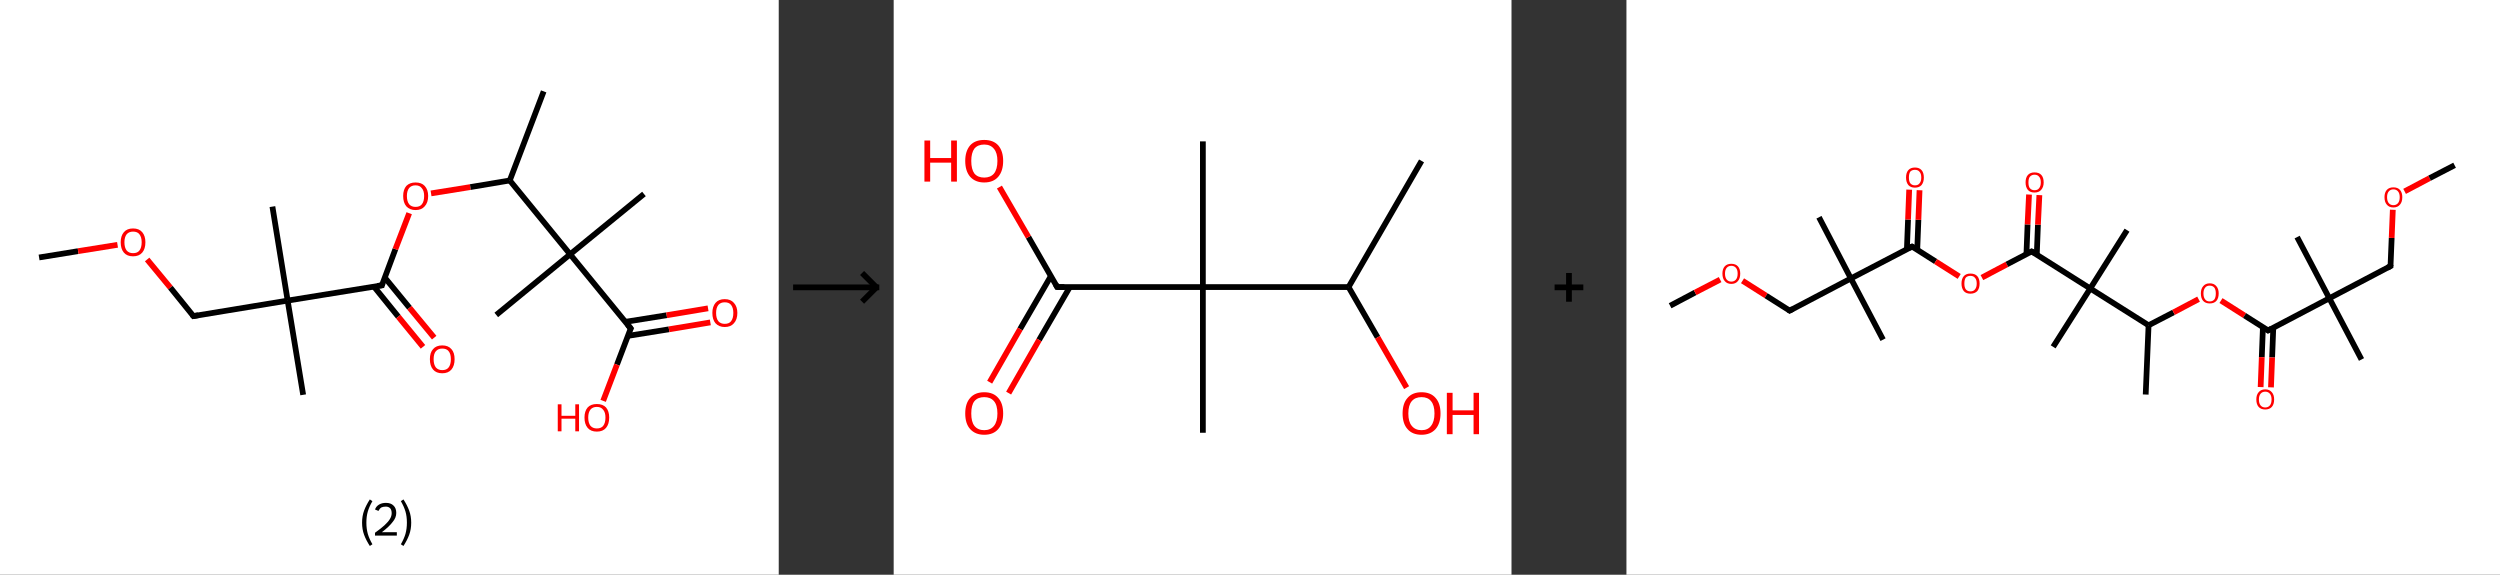 <?xml version='1.0' encoding='ASCII' standalone='yes'?>
<svg xmlns="http://www.w3.org/2000/svg" xmlns:xlink="http://www.w3.org/1999/xlink" version="1.1" width="870.0px" viewBox="0 0 870.0 200.0" height="200.0px">
  <rect x="0" y="0" width="870.0" height="200.0" fill="#333333" stroke="none"/>
  <g>
    <g transform="translate(0, 0) scale(1 1) "><!-- END OF HEADER -->
<rect style="opacity:1.0;fill:#FFFFFF;stroke:none" width="271.0" height="200.0" x="0.0" y="0.0"> </rect>
<path class="bond-0 atom-0 atom-1" d="M 13.6,89.6 L 27.2,87.4" style="fill:none;fill-rule:evenodd;stroke:#000000;stroke-width:2.0px;stroke-linecap:butt;stroke-linejoin:miter;stroke-opacity:1"/>
<path class="bond-0 atom-0 atom-1" d="M 27.2,87.4 L 40.9,85.2" style="fill:none;fill-rule:evenodd;stroke:#FF0000;stroke-width:2.0px;stroke-linecap:butt;stroke-linejoin:miter;stroke-opacity:1"/>
<path class="bond-1 atom-1 atom-2" d="M 51.2,90.3 L 59.3,100.1" style="fill:none;fill-rule:evenodd;stroke:#FF0000;stroke-width:2.0px;stroke-linecap:butt;stroke-linejoin:miter;stroke-opacity:1"/>
<path class="bond-1 atom-1 atom-2" d="M 59.3,100.1 L 67.3,110.0" style="fill:none;fill-rule:evenodd;stroke:#000000;stroke-width:2.0px;stroke-linecap:butt;stroke-linejoin:miter;stroke-opacity:1"/>
<path class="bond-2 atom-2 atom-3" d="M 67.3,110.0 L 100.1,104.6" style="fill:none;fill-rule:evenodd;stroke:#000000;stroke-width:2.0px;stroke-linecap:butt;stroke-linejoin:miter;stroke-opacity:1"/>
<path class="bond-3 atom-3 atom-4" d="M 100.1,104.6 L 94.8,71.9" style="fill:none;fill-rule:evenodd;stroke:#000000;stroke-width:2.0px;stroke-linecap:butt;stroke-linejoin:miter;stroke-opacity:1"/>
<path class="bond-4 atom-3 atom-5" d="M 100.1,104.6 L 105.5,137.4" style="fill:none;fill-rule:evenodd;stroke:#000000;stroke-width:2.0px;stroke-linecap:butt;stroke-linejoin:miter;stroke-opacity:1"/>
<path class="bond-5 atom-3 atom-6" d="M 100.1,104.6 L 132.9,99.3" style="fill:none;fill-rule:evenodd;stroke:#000000;stroke-width:2.0px;stroke-linecap:butt;stroke-linejoin:miter;stroke-opacity:1"/>
<path class="bond-6 atom-6 atom-7" d="M 130.1,99.7 L 138.6,110.2" style="fill:none;fill-rule:evenodd;stroke:#000000;stroke-width:2.0px;stroke-linecap:butt;stroke-linejoin:miter;stroke-opacity:1"/>
<path class="bond-6 atom-6 atom-7" d="M 138.6,110.2 L 147.2,120.7" style="fill:none;fill-rule:evenodd;stroke:#FF0000;stroke-width:2.0px;stroke-linecap:butt;stroke-linejoin:miter;stroke-opacity:1"/>
<path class="bond-6 atom-6 atom-7" d="M 133.9,96.6 L 142.5,107.1" style="fill:none;fill-rule:evenodd;stroke:#000000;stroke-width:2.0px;stroke-linecap:butt;stroke-linejoin:miter;stroke-opacity:1"/>
<path class="bond-6 atom-6 atom-7" d="M 142.5,107.1 L 151.1,117.5" style="fill:none;fill-rule:evenodd;stroke:#FF0000;stroke-width:2.0px;stroke-linecap:butt;stroke-linejoin:miter;stroke-opacity:1"/>
<path class="bond-7 atom-6 atom-8" d="M 132.9,99.3 L 137.6,86.7" style="fill:none;fill-rule:evenodd;stroke:#000000;stroke-width:2.0px;stroke-linecap:butt;stroke-linejoin:miter;stroke-opacity:1"/>
<path class="bond-7 atom-6 atom-8" d="M 137.6,86.7 L 142.4,74.2" style="fill:none;fill-rule:evenodd;stroke:#FF0000;stroke-width:2.0px;stroke-linecap:butt;stroke-linejoin:miter;stroke-opacity:1"/>
<path class="bond-8 atom-8 atom-9" d="M 150.0,67.3 L 163.7,65.1" style="fill:none;fill-rule:evenodd;stroke:#FF0000;stroke-width:2.0px;stroke-linecap:butt;stroke-linejoin:miter;stroke-opacity:1"/>
<path class="bond-8 atom-8 atom-9" d="M 163.7,65.1 L 177.4,62.8" style="fill:none;fill-rule:evenodd;stroke:#000000;stroke-width:2.0px;stroke-linecap:butt;stroke-linejoin:miter;stroke-opacity:1"/>
<path class="bond-9 atom-9 atom-10" d="M 177.4,62.8 L 189.2,31.8" style="fill:none;fill-rule:evenodd;stroke:#000000;stroke-width:2.0px;stroke-linecap:butt;stroke-linejoin:miter;stroke-opacity:1"/>
<path class="bond-10 atom-9 atom-11" d="M 177.4,62.8 L 198.4,88.5" style="fill:none;fill-rule:evenodd;stroke:#000000;stroke-width:2.0px;stroke-linecap:butt;stroke-linejoin:miter;stroke-opacity:1"/>
<path class="bond-11 atom-11 atom-12" d="M 198.4,88.5 L 172.7,109.6" style="fill:none;fill-rule:evenodd;stroke:#000000;stroke-width:2.0px;stroke-linecap:butt;stroke-linejoin:miter;stroke-opacity:1"/>
<path class="bond-12 atom-11 atom-13" d="M 198.4,88.5 L 224.1,67.5" style="fill:none;fill-rule:evenodd;stroke:#000000;stroke-width:2.0px;stroke-linecap:butt;stroke-linejoin:miter;stroke-opacity:1"/>
<path class="bond-13 atom-11 atom-14" d="M 198.4,88.5 L 219.5,114.3" style="fill:none;fill-rule:evenodd;stroke:#000000;stroke-width:2.0px;stroke-linecap:butt;stroke-linejoin:miter;stroke-opacity:1"/>
<path class="bond-14 atom-14 atom-15" d="M 218.4,116.9 L 232.8,114.6" style="fill:none;fill-rule:evenodd;stroke:#000000;stroke-width:2.0px;stroke-linecap:butt;stroke-linejoin:miter;stroke-opacity:1"/>
<path class="bond-14 atom-14 atom-15" d="M 232.8,114.6 L 247.2,112.2" style="fill:none;fill-rule:evenodd;stroke:#FF0000;stroke-width:2.0px;stroke-linecap:butt;stroke-linejoin:miter;stroke-opacity:1"/>
<path class="bond-14 atom-14 atom-15" d="M 217.6,112.0 L 232.0,109.7" style="fill:none;fill-rule:evenodd;stroke:#000000;stroke-width:2.0px;stroke-linecap:butt;stroke-linejoin:miter;stroke-opacity:1"/>
<path class="bond-14 atom-14 atom-15" d="M 232.0,109.7 L 246.4,107.3" style="fill:none;fill-rule:evenodd;stroke:#FF0000;stroke-width:2.0px;stroke-linecap:butt;stroke-linejoin:miter;stroke-opacity:1"/>
<path class="bond-15 atom-14 atom-16" d="M 219.5,114.3 L 214.7,126.9" style="fill:none;fill-rule:evenodd;stroke:#000000;stroke-width:2.0px;stroke-linecap:butt;stroke-linejoin:miter;stroke-opacity:1"/>
<path class="bond-15 atom-14 atom-16" d="M 214.7,126.9 L 209.9,139.5" style="fill:none;fill-rule:evenodd;stroke:#FF0000;stroke-width:2.0px;stroke-linecap:butt;stroke-linejoin:miter;stroke-opacity:1"/>
<path d="M 66.9,109.5 L 67.3,110.0 L 69.0,109.7" style="fill:none;stroke:#000000;stroke-width:2.0px;stroke-linecap:butt;stroke-linejoin:miter;stroke-opacity:1;"/>
<path d="M 131.3,99.5 L 132.9,99.3 L 133.1,98.6" style="fill:none;stroke:#000000;stroke-width:2.0px;stroke-linecap:butt;stroke-linejoin:miter;stroke-opacity:1;"/>
<path d="M 218.4,113.0 L 219.5,114.3 L 219.2,114.9" style="fill:none;stroke:#000000;stroke-width:2.0px;stroke-linecap:butt;stroke-linejoin:miter;stroke-opacity:1;"/>
<path class="atom-1" d="M 42.0 84.3 Q 42.0 82.1, 43.1 80.8 Q 44.2 79.5, 46.3 79.5 Q 48.4 79.5, 49.5 80.8 Q 50.6 82.1, 50.6 84.3 Q 50.6 86.6, 49.5 87.9 Q 48.4 89.2, 46.3 89.2 Q 44.2 89.2, 43.1 87.9 Q 42.0 86.6, 42.0 84.3 M 46.3 88.1 Q 47.8 88.1, 48.5 87.2 Q 49.3 86.2, 49.3 84.3 Q 49.3 82.5, 48.5 81.5 Q 47.8 80.6, 46.3 80.6 Q 44.9 80.6, 44.1 81.5 Q 43.3 82.5, 43.3 84.3 Q 43.3 86.2, 44.1 87.2 Q 44.9 88.1, 46.3 88.1 " fill="#FF0000"/>
<path class="atom-7" d="M 149.6 125.0 Q 149.6 122.7, 150.7 121.5 Q 151.8 120.2, 153.9 120.2 Q 156.0 120.2, 157.1 121.5 Q 158.2 122.7, 158.2 125.0 Q 158.2 127.3, 157.1 128.6 Q 156.0 129.9, 153.9 129.9 Q 151.8 129.9, 150.7 128.6 Q 149.6 127.3, 149.6 125.0 M 153.9 128.8 Q 155.4 128.8, 156.1 127.9 Q 156.9 126.9, 156.9 125.0 Q 156.9 123.1, 156.1 122.2 Q 155.4 121.3, 153.9 121.3 Q 152.5 121.3, 151.7 122.2 Q 150.9 123.1, 150.9 125.0 Q 150.9 126.9, 151.7 127.9 Q 152.5 128.8, 153.9 128.8 " fill="#FF0000"/>
<path class="atom-8" d="M 140.3 68.2 Q 140.3 66.0, 141.4 64.7 Q 142.6 63.5, 144.6 63.5 Q 146.7 63.5, 147.8 64.7 Q 149.0 66.0, 149.0 68.2 Q 149.0 70.5, 147.8 71.8 Q 146.7 73.1, 144.6 73.1 Q 142.6 73.1, 141.4 71.8 Q 140.3 70.5, 140.3 68.2 M 144.6 72.0 Q 146.1 72.0, 146.8 71.1 Q 147.6 70.1, 147.6 68.2 Q 147.6 66.4, 146.8 65.5 Q 146.1 64.5, 144.6 64.5 Q 143.2 64.5, 142.4 65.4 Q 141.6 66.4, 141.6 68.2 Q 141.6 70.1, 142.4 71.1 Q 143.2 72.0, 144.6 72.0 " fill="#FF0000"/>
<path class="atom-15" d="M 247.9 108.9 Q 247.9 106.7, 249.0 105.4 Q 250.1 104.1, 252.2 104.1 Q 254.3 104.1, 255.4 105.4 Q 256.6 106.7, 256.6 108.9 Q 256.6 111.2, 255.4 112.5 Q 254.3 113.8, 252.2 113.8 Q 250.2 113.8, 249.0 112.5 Q 247.9 111.2, 247.9 108.9 M 252.2 112.7 Q 253.7 112.7, 254.4 111.8 Q 255.2 110.8, 255.2 108.9 Q 255.2 107.1, 254.4 106.1 Q 253.7 105.2, 252.2 105.2 Q 250.8 105.2, 250.0 106.1 Q 249.2 107.1, 249.2 108.9 Q 249.2 110.8, 250.0 111.8 Q 250.8 112.7, 252.2 112.7 " fill="#FF0000"/>
<path class="atom-16" d="M 194.1 140.7 L 195.4 140.7 L 195.4 144.7 L 200.2 144.7 L 200.2 140.7 L 201.5 140.7 L 201.5 150.1 L 200.2 150.1 L 200.2 145.7 L 195.4 145.7 L 195.4 150.1 L 194.1 150.1 L 194.1 140.7 " fill="#FF0000"/>
<path class="atom-16" d="M 203.4 145.3 Q 203.4 143.1, 204.5 141.8 Q 205.6 140.6, 207.7 140.6 Q 209.8 140.6, 210.9 141.8 Q 212.0 143.1, 212.0 145.3 Q 212.0 147.6, 210.9 148.9 Q 209.8 150.2, 207.7 150.2 Q 205.6 150.2, 204.5 148.9 Q 203.4 147.6, 203.4 145.3 M 207.7 149.1 Q 209.2 149.1, 209.9 148.2 Q 210.7 147.2, 210.7 145.3 Q 210.7 143.5, 209.9 142.6 Q 209.2 141.6, 207.7 141.6 Q 206.3 141.6, 205.5 142.5 Q 204.7 143.5, 204.7 145.3 Q 204.7 147.2, 205.5 148.2 Q 206.3 149.1, 207.7 149.1 " fill="#FF0000"/>
<path class="legend" d="M 126.0 181.9 Q 126.0 179.6, 126.7 177.7 Q 127.4 175.8, 128.7 173.8 L 129.6 174.4 Q 128.5 176.3, 128.0 178.0 Q 127.5 179.7, 127.5 181.9 Q 127.5 184.0, 128.0 185.8 Q 128.5 187.5, 129.6 189.4 L 128.7 190.0 Q 127.4 188.0, 126.7 186.1 Q 126.0 184.2, 126.0 181.9 " fill="#000000"/>
<path class="legend" d="M 130.5 177.3 Q 130.9 176.2, 131.9 175.6 Q 132.9 175.0, 134.3 175.0 Q 136.0 175.0, 136.9 175.9 Q 137.9 176.8, 137.9 178.5 Q 137.9 180.2, 136.6 181.7 Q 135.4 183.3, 132.9 185.2 L 138.1 185.2 L 138.1 186.4 L 130.5 186.4 L 130.5 185.4 Q 132.6 183.9, 133.8 182.8 Q 135.1 181.6, 135.7 180.6 Q 136.3 179.6, 136.3 178.6 Q 136.3 177.5, 135.8 176.9 Q 135.2 176.3, 134.3 176.3 Q 133.3 176.3, 132.7 176.6 Q 132.1 177.0, 131.7 177.8 L 130.5 177.3 " fill="#000000"/>
<path class="legend" d="M 143.1 181.9 Q 143.1 184.2, 142.4 186.1 Q 141.7 188.0, 140.4 190.0 L 139.5 189.4 Q 140.6 187.5, 141.1 185.8 Q 141.6 184.0, 141.6 181.9 Q 141.6 179.7, 141.1 178.0 Q 140.6 176.3, 139.5 174.4 L 140.4 173.8 Q 141.7 175.8, 142.4 177.7 Q 143.1 179.6, 143.1 181.9 " fill="#000000"/>
</g>
    <g transform="translate(271.0, 0) scale(1 1) "><line x1="5" y1="100" x2="35" y2="100" style="stroke:rgb(0,0,0);stroke-width:2"/>
  <line x1="34" y1="100" x2="29" y2="95" style="stroke:rgb(0,0,0);stroke-width:2"/>
  <line x1="34" y1="100" x2="29" y2="105" style="stroke:rgb(0,0,0);stroke-width:2"/>
</g>
    <g transform="translate(311.0, 0) scale(1 1) "><!-- END OF HEADER -->
<rect style="opacity:1.0;fill:#FFFFFF;stroke:none" width="215.0" height="200.0" x="0.0" y="0.0"> </rect>
<path class="bond-0 atom-0 atom-1" d="M 183.7,56.0 L 158.3,99.9" style="fill:none;fill-rule:evenodd;stroke:#000000;stroke-width:2.0px;stroke-linecap:butt;stroke-linejoin:miter;stroke-opacity:1"/>
<path class="bond-1 atom-1 atom-2" d="M 158.3,99.9 L 168.4,117.4" style="fill:none;fill-rule:evenodd;stroke:#000000;stroke-width:2.0px;stroke-linecap:butt;stroke-linejoin:miter;stroke-opacity:1"/>
<path class="bond-1 atom-1 atom-2" d="M 168.4,117.4 L 178.5,134.9" style="fill:none;fill-rule:evenodd;stroke:#FF0000;stroke-width:2.0px;stroke-linecap:butt;stroke-linejoin:miter;stroke-opacity:1"/>
<path class="bond-2 atom-1 atom-3" d="M 158.3,99.9 L 107.6,99.9" style="fill:none;fill-rule:evenodd;stroke:#000000;stroke-width:2.0px;stroke-linecap:butt;stroke-linejoin:miter;stroke-opacity:1"/>
<path class="bond-3 atom-3 atom-4" d="M 107.6,99.9 L 107.6,49.2" style="fill:none;fill-rule:evenodd;stroke:#000000;stroke-width:2.0px;stroke-linecap:butt;stroke-linejoin:miter;stroke-opacity:1"/>
<path class="bond-4 atom-3 atom-5" d="M 107.6,99.9 L 107.6,150.6" style="fill:none;fill-rule:evenodd;stroke:#000000;stroke-width:2.0px;stroke-linecap:butt;stroke-linejoin:miter;stroke-opacity:1"/>
<path class="bond-5 atom-3 atom-6" d="M 107.6,99.9 L 56.9,99.9" style="fill:none;fill-rule:evenodd;stroke:#000000;stroke-width:2.0px;stroke-linecap:butt;stroke-linejoin:miter;stroke-opacity:1"/>
<path class="bond-6 atom-6 atom-7" d="M 54.7,96.1 L 44.0,114.5" style="fill:none;fill-rule:evenodd;stroke:#000000;stroke-width:2.0px;stroke-linecap:butt;stroke-linejoin:miter;stroke-opacity:1"/>
<path class="bond-6 atom-6 atom-7" d="M 44.0,114.5 L 33.4,133.0" style="fill:none;fill-rule:evenodd;stroke:#FF0000;stroke-width:2.0px;stroke-linecap:butt;stroke-linejoin:miter;stroke-opacity:1"/>
<path class="bond-6 atom-6 atom-7" d="M 61.3,99.9 L 50.6,118.3" style="fill:none;fill-rule:evenodd;stroke:#000000;stroke-width:2.0px;stroke-linecap:butt;stroke-linejoin:miter;stroke-opacity:1"/>
<path class="bond-6 atom-6 atom-7" d="M 50.6,118.3 L 40.0,136.8" style="fill:none;fill-rule:evenodd;stroke:#FF0000;stroke-width:2.0px;stroke-linecap:butt;stroke-linejoin:miter;stroke-opacity:1"/>
<path class="bond-7 atom-6 atom-8" d="M 56.9,99.9 L 46.9,82.5" style="fill:none;fill-rule:evenodd;stroke:#000000;stroke-width:2.0px;stroke-linecap:butt;stroke-linejoin:miter;stroke-opacity:1"/>
<path class="bond-7 atom-6 atom-8" d="M 46.9,82.5 L 36.8,65.1" style="fill:none;fill-rule:evenodd;stroke:#FF0000;stroke-width:2.0px;stroke-linecap:butt;stroke-linejoin:miter;stroke-opacity:1"/>
<path d="M 59.4,99.9 L 56.9,99.9 L 56.4,99.0" style="fill:none;stroke:#000000;stroke-width:2.0px;stroke-linecap:butt;stroke-linejoin:miter;stroke-opacity:1;"/>
<path class="atom-2" d="M 177.1 143.9 Q 177.1 140.4, 178.8 138.5 Q 180.5 136.5, 183.7 136.5 Q 186.9 136.5, 188.6 138.5 Q 190.3 140.4, 190.3 143.9 Q 190.3 147.3, 188.6 149.3 Q 186.8 151.3, 183.7 151.3 Q 180.5 151.3, 178.8 149.3 Q 177.1 147.4, 177.1 143.9 M 183.7 149.7 Q 185.9 149.7, 187.0 148.2 Q 188.2 146.7, 188.2 143.9 Q 188.2 141.0, 187.0 139.6 Q 185.9 138.2, 183.7 138.2 Q 181.5 138.2, 180.3 139.6 Q 179.1 141.0, 179.1 143.9 Q 179.1 146.8, 180.3 148.2 Q 181.5 149.7, 183.7 149.7 " fill="#FF0000"/>
<path class="atom-2" d="M 192.5 136.7 L 194.5 136.7 L 194.5 142.8 L 201.8 142.8 L 201.8 136.7 L 203.7 136.7 L 203.7 151.1 L 201.8 151.1 L 201.8 144.4 L 194.5 144.4 L 194.5 151.1 L 192.5 151.1 L 192.5 136.7 " fill="#FF0000"/>
<path class="atom-7" d="M 24.9 143.9 Q 24.9 140.4, 26.6 138.5 Q 28.3 136.5, 31.5 136.5 Q 34.7 136.5, 36.4 138.5 Q 38.1 140.4, 38.1 143.9 Q 38.1 147.3, 36.4 149.3 Q 34.7 151.3, 31.5 151.3 Q 28.4 151.3, 26.6 149.3 Q 24.9 147.4, 24.9 143.9 M 31.5 149.7 Q 33.7 149.7, 34.9 148.2 Q 36.1 146.7, 36.1 143.9 Q 36.1 141.0, 34.9 139.6 Q 33.7 138.2, 31.5 138.2 Q 29.3 138.2, 28.1 139.6 Q 27.0 141.0, 27.0 143.9 Q 27.0 146.8, 28.1 148.2 Q 29.3 149.7, 31.5 149.7 " fill="#FF0000"/>
<path class="atom-8" d="M 10.7 48.9 L 12.7 48.9 L 12.7 55.0 L 20.0 55.0 L 20.0 48.9 L 22.0 48.9 L 22.0 63.2 L 20.0 63.2 L 20.0 56.6 L 12.7 56.6 L 12.7 63.2 L 10.7 63.2 L 10.7 48.9 " fill="#FF0000"/>
<path class="atom-8" d="M 24.9 56.0 Q 24.9 52.6, 26.6 50.6 Q 28.3 48.7, 31.5 48.7 Q 34.7 48.7, 36.4 50.6 Q 38.1 52.6, 38.1 56.0 Q 38.1 59.5, 36.4 61.5 Q 34.7 63.5, 31.5 63.5 Q 28.4 63.5, 26.6 61.5 Q 24.9 59.5, 24.9 56.0 M 31.5 61.8 Q 33.7 61.8, 34.9 60.4 Q 36.1 58.9, 36.1 56.0 Q 36.1 53.2, 34.9 51.8 Q 33.7 50.3, 31.5 50.3 Q 29.3 50.3, 28.1 51.7 Q 27.0 53.2, 27.0 56.0 Q 27.0 58.9, 28.1 60.4 Q 29.3 61.8, 31.5 61.8 " fill="#FF0000"/>
</g>
    <g transform="translate(526.0, 0) scale(1 1) "><line x1="15" y1="100" x2="25" y2="100" style="stroke:rgb(0,0,0);stroke-width:2"/>
  <line x1="20" y1="95" x2="20" y2="105" style="stroke:rgb(0,0,0);stroke-width:2"/>
</g>
    <g transform="translate(566.0, 0) scale(1 1) "><!-- END OF HEADER -->
<rect style="opacity:1.0;fill:#FFFFFF;stroke:none" width="304.0" height="200.0" x="0.0" y="0.0"> </rect>
<path class="bond-0 atom-0 atom-1" d="M 15.2,106.4 L 23.9,101.8" style="fill:none;fill-rule:evenodd;stroke:#000000;stroke-width:2.0px;stroke-linecap:butt;stroke-linejoin:miter;stroke-opacity:1"/>
<path class="bond-0 atom-0 atom-1" d="M 23.9,101.8 L 32.6,97.3" style="fill:none;fill-rule:evenodd;stroke:#FF0000;stroke-width:2.0px;stroke-linecap:butt;stroke-linejoin:miter;stroke-opacity:1"/>
<path class="bond-1 atom-1 atom-2" d="M 40.4,97.7 L 48.6,102.9" style="fill:none;fill-rule:evenodd;stroke:#FF0000;stroke-width:2.0px;stroke-linecap:butt;stroke-linejoin:miter;stroke-opacity:1"/>
<path class="bond-1 atom-1 atom-2" d="M 48.6,102.9 L 56.8,108.1" style="fill:none;fill-rule:evenodd;stroke:#000000;stroke-width:2.0px;stroke-linecap:butt;stroke-linejoin:miter;stroke-opacity:1"/>
<path class="bond-2 atom-2 atom-3" d="M 56.8,108.1 L 78.1,96.9" style="fill:none;fill-rule:evenodd;stroke:#000000;stroke-width:2.0px;stroke-linecap:butt;stroke-linejoin:miter;stroke-opacity:1"/>
<path class="bond-3 atom-3 atom-4" d="M 78.1,96.9 L 67.0,75.6" style="fill:none;fill-rule:evenodd;stroke:#000000;stroke-width:2.0px;stroke-linecap:butt;stroke-linejoin:miter;stroke-opacity:1"/>
<path class="bond-4 atom-3 atom-5" d="M 78.1,96.9 L 89.3,118.2" style="fill:none;fill-rule:evenodd;stroke:#000000;stroke-width:2.0px;stroke-linecap:butt;stroke-linejoin:miter;stroke-opacity:1"/>
<path class="bond-5 atom-3 atom-6" d="M 78.1,96.9 L 99.4,85.8" style="fill:none;fill-rule:evenodd;stroke:#000000;stroke-width:2.0px;stroke-linecap:butt;stroke-linejoin:miter;stroke-opacity:1"/>
<path class="bond-6 atom-6 atom-7" d="M 101.2,86.9 L 101.6,76.5" style="fill:none;fill-rule:evenodd;stroke:#000000;stroke-width:2.0px;stroke-linecap:butt;stroke-linejoin:miter;stroke-opacity:1"/>
<path class="bond-6 atom-6 atom-7" d="M 101.6,76.5 L 102.0,66.2" style="fill:none;fill-rule:evenodd;stroke:#FF0000;stroke-width:2.0px;stroke-linecap:butt;stroke-linejoin:miter;stroke-opacity:1"/>
<path class="bond-6 atom-6 atom-7" d="M 97.6,86.7 L 98.0,76.4" style="fill:none;fill-rule:evenodd;stroke:#000000;stroke-width:2.0px;stroke-linecap:butt;stroke-linejoin:miter;stroke-opacity:1"/>
<path class="bond-6 atom-6 atom-7" d="M 98.0,76.4 L 98.4,66.0" style="fill:none;fill-rule:evenodd;stroke:#FF0000;stroke-width:2.0px;stroke-linecap:butt;stroke-linejoin:miter;stroke-opacity:1"/>
<path class="bond-7 atom-6 atom-8" d="M 99.4,85.8 L 107.6,91.0" style="fill:none;fill-rule:evenodd;stroke:#000000;stroke-width:2.0px;stroke-linecap:butt;stroke-linejoin:miter;stroke-opacity:1"/>
<path class="bond-7 atom-6 atom-8" d="M 107.6,91.0 L 115.8,96.2" style="fill:none;fill-rule:evenodd;stroke:#FF0000;stroke-width:2.0px;stroke-linecap:butt;stroke-linejoin:miter;stroke-opacity:1"/>
<path class="bond-8 atom-8 atom-9" d="M 123.7,96.6 L 132.4,92.0" style="fill:none;fill-rule:evenodd;stroke:#FF0000;stroke-width:2.0px;stroke-linecap:butt;stroke-linejoin:miter;stroke-opacity:1"/>
<path class="bond-8 atom-8 atom-9" d="M 132.4,92.0 L 141.0,87.5" style="fill:none;fill-rule:evenodd;stroke:#000000;stroke-width:2.0px;stroke-linecap:butt;stroke-linejoin:miter;stroke-opacity:1"/>
<path class="bond-9 atom-9 atom-10" d="M 142.8,88.6 L 143.2,78.2" style="fill:none;fill-rule:evenodd;stroke:#000000;stroke-width:2.0px;stroke-linecap:butt;stroke-linejoin:miter;stroke-opacity:1"/>
<path class="bond-9 atom-9 atom-10" d="M 143.2,78.2 L 143.7,67.9" style="fill:none;fill-rule:evenodd;stroke:#FF0000;stroke-width:2.0px;stroke-linecap:butt;stroke-linejoin:miter;stroke-opacity:1"/>
<path class="bond-9 atom-9 atom-10" d="M 139.2,88.5 L 139.6,78.1" style="fill:none;fill-rule:evenodd;stroke:#000000;stroke-width:2.0px;stroke-linecap:butt;stroke-linejoin:miter;stroke-opacity:1"/>
<path class="bond-9 atom-9 atom-10" d="M 139.6,78.1 L 140.1,67.7" style="fill:none;fill-rule:evenodd;stroke:#FF0000;stroke-width:2.0px;stroke-linecap:butt;stroke-linejoin:miter;stroke-opacity:1"/>
<path class="bond-10 atom-9 atom-11" d="M 141.0,87.5 L 161.4,100.4" style="fill:none;fill-rule:evenodd;stroke:#000000;stroke-width:2.0px;stroke-linecap:butt;stroke-linejoin:miter;stroke-opacity:1"/>
<path class="bond-11 atom-11 atom-12" d="M 161.4,100.4 L 174.2,80.1" style="fill:none;fill-rule:evenodd;stroke:#000000;stroke-width:2.0px;stroke-linecap:butt;stroke-linejoin:miter;stroke-opacity:1"/>
<path class="bond-12 atom-11 atom-13" d="M 161.4,100.4 L 148.5,120.7" style="fill:none;fill-rule:evenodd;stroke:#000000;stroke-width:2.0px;stroke-linecap:butt;stroke-linejoin:miter;stroke-opacity:1"/>
<path class="bond-13 atom-11 atom-14" d="M 161.4,100.4 L 181.7,113.2" style="fill:none;fill-rule:evenodd;stroke:#000000;stroke-width:2.0px;stroke-linecap:butt;stroke-linejoin:miter;stroke-opacity:1"/>
<path class="bond-14 atom-14 atom-15" d="M 181.7,113.2 L 180.7,137.3" style="fill:none;fill-rule:evenodd;stroke:#000000;stroke-width:2.0px;stroke-linecap:butt;stroke-linejoin:miter;stroke-opacity:1"/>
<path class="bond-15 atom-14 atom-16" d="M 181.7,113.2 L 190.4,108.7" style="fill:none;fill-rule:evenodd;stroke:#000000;stroke-width:2.0px;stroke-linecap:butt;stroke-linejoin:miter;stroke-opacity:1"/>
<path class="bond-15 atom-14 atom-16" d="M 190.4,108.7 L 199.1,104.1" style="fill:none;fill-rule:evenodd;stroke:#FF0000;stroke-width:2.0px;stroke-linecap:butt;stroke-linejoin:miter;stroke-opacity:1"/>
<path class="bond-16 atom-16 atom-17" d="M 206.9,104.6 L 215.1,109.8" style="fill:none;fill-rule:evenodd;stroke:#FF0000;stroke-width:2.0px;stroke-linecap:butt;stroke-linejoin:miter;stroke-opacity:1"/>
<path class="bond-16 atom-16 atom-17" d="M 215.1,109.8 L 223.3,115.0" style="fill:none;fill-rule:evenodd;stroke:#000000;stroke-width:2.0px;stroke-linecap:butt;stroke-linejoin:miter;stroke-opacity:1"/>
<path class="bond-17 atom-17 atom-18" d="M 221.5,113.8 L 221.1,124.3" style="fill:none;fill-rule:evenodd;stroke:#000000;stroke-width:2.0px;stroke-linecap:butt;stroke-linejoin:miter;stroke-opacity:1"/>
<path class="bond-17 atom-17 atom-18" d="M 221.1,124.3 L 220.7,134.7" style="fill:none;fill-rule:evenodd;stroke:#FF0000;stroke-width:2.0px;stroke-linecap:butt;stroke-linejoin:miter;stroke-opacity:1"/>
<path class="bond-17 atom-17 atom-18" d="M 225.1,114.0 L 224.7,124.4" style="fill:none;fill-rule:evenodd;stroke:#000000;stroke-width:2.0px;stroke-linecap:butt;stroke-linejoin:miter;stroke-opacity:1"/>
<path class="bond-17 atom-17 atom-18" d="M 224.7,124.4 L 224.3,134.8" style="fill:none;fill-rule:evenodd;stroke:#FF0000;stroke-width:2.0px;stroke-linecap:butt;stroke-linejoin:miter;stroke-opacity:1"/>
<path class="bond-18 atom-17 atom-19" d="M 223.3,115.0 L 244.6,103.8" style="fill:none;fill-rule:evenodd;stroke:#000000;stroke-width:2.0px;stroke-linecap:butt;stroke-linejoin:miter;stroke-opacity:1"/>
<path class="bond-19 atom-19 atom-20" d="M 244.6,103.8 L 255.8,125.1" style="fill:none;fill-rule:evenodd;stroke:#000000;stroke-width:2.0px;stroke-linecap:butt;stroke-linejoin:miter;stroke-opacity:1"/>
<path class="bond-20 atom-19 atom-21" d="M 244.6,103.8 L 233.4,82.5" style="fill:none;fill-rule:evenodd;stroke:#000000;stroke-width:2.0px;stroke-linecap:butt;stroke-linejoin:miter;stroke-opacity:1"/>
<path class="bond-21 atom-19 atom-22" d="M 244.6,103.8 L 265.9,92.6" style="fill:none;fill-rule:evenodd;stroke:#000000;stroke-width:2.0px;stroke-linecap:butt;stroke-linejoin:miter;stroke-opacity:1"/>
<path class="bond-22 atom-22 atom-23" d="M 265.9,92.6 L 266.3,82.8" style="fill:none;fill-rule:evenodd;stroke:#000000;stroke-width:2.0px;stroke-linecap:butt;stroke-linejoin:miter;stroke-opacity:1"/>
<path class="bond-22 atom-22 atom-23" d="M 266.3,82.8 L 266.7,73.0" style="fill:none;fill-rule:evenodd;stroke:#FF0000;stroke-width:2.0px;stroke-linecap:butt;stroke-linejoin:miter;stroke-opacity:1"/>
<path class="bond-23 atom-23 atom-24" d="M 270.8,66.6 L 279.5,62.0" style="fill:none;fill-rule:evenodd;stroke:#FF0000;stroke-width:2.0px;stroke-linecap:butt;stroke-linejoin:miter;stroke-opacity:1"/>
<path class="bond-23 atom-23 atom-24" d="M 279.5,62.0 L 288.2,57.5" style="fill:none;fill-rule:evenodd;stroke:#000000;stroke-width:2.0px;stroke-linecap:butt;stroke-linejoin:miter;stroke-opacity:1"/>
<path d="M 56.4,107.8 L 56.8,108.1 L 57.9,107.5" style="fill:none;stroke:#000000;stroke-width:2.0px;stroke-linecap:butt;stroke-linejoin:miter;stroke-opacity:1;"/>
<path d="M 98.4,86.3 L 99.4,85.8 L 99.8,86.0" style="fill:none;stroke:#000000;stroke-width:2.0px;stroke-linecap:butt;stroke-linejoin:miter;stroke-opacity:1;"/>
<path d="M 140.6,87.7 L 141.0,87.5 L 142.1,88.1" style="fill:none;stroke:#000000;stroke-width:2.0px;stroke-linecap:butt;stroke-linejoin:miter;stroke-opacity:1;"/>
<path d="M 222.9,114.7 L 223.3,115.0 L 224.4,114.4" style="fill:none;stroke:#000000;stroke-width:2.0px;stroke-linecap:butt;stroke-linejoin:miter;stroke-opacity:1;"/>
<path d="M 264.8,93.2 L 265.9,92.6 L 265.9,92.2" style="fill:none;stroke:#000000;stroke-width:2.0px;stroke-linecap:butt;stroke-linejoin:miter;stroke-opacity:1;"/>
<path class="atom-1" d="M 33.4 95.2 Q 33.4 93.6, 34.2 92.7 Q 35.0 91.8, 36.5 91.8 Q 38.0 91.8, 38.8 92.7 Q 39.6 93.6, 39.6 95.2 Q 39.6 96.9, 38.8 97.8 Q 38.0 98.8, 36.5 98.8 Q 35.0 98.8, 34.2 97.8 Q 33.4 96.9, 33.4 95.2 M 36.5 98.0 Q 37.5 98.0, 38.1 97.3 Q 38.7 96.6, 38.7 95.2 Q 38.7 93.9, 38.1 93.2 Q 37.5 92.5, 36.5 92.5 Q 35.5 92.5, 34.9 93.2 Q 34.3 93.9, 34.3 95.2 Q 34.3 96.6, 34.9 97.3 Q 35.5 98.0, 36.5 98.0 " fill="#FF0000"/>
<path class="atom-7" d="M 97.3 61.8 Q 97.3 60.1, 98.1 59.2 Q 98.9 58.3, 100.4 58.3 Q 101.9 58.3, 102.7 59.2 Q 103.5 60.1, 103.5 61.8 Q 103.5 63.4, 102.7 64.4 Q 101.9 65.3, 100.4 65.3 Q 98.9 65.3, 98.1 64.4 Q 97.3 63.4, 97.3 61.8 M 100.4 64.5 Q 101.5 64.5, 102.0 63.8 Q 102.6 63.1, 102.6 61.8 Q 102.6 60.4, 102.0 59.8 Q 101.5 59.1, 100.4 59.1 Q 99.4 59.1, 98.8 59.7 Q 98.3 60.4, 98.3 61.8 Q 98.3 63.1, 98.8 63.8 Q 99.4 64.5, 100.4 64.5 " fill="#FF0000"/>
<path class="atom-8" d="M 116.6 98.7 Q 116.6 97.0, 117.4 96.1 Q 118.2 95.2, 119.7 95.2 Q 121.3 95.2, 122.1 96.1 Q 122.9 97.0, 122.9 98.7 Q 122.9 100.3, 122.1 101.3 Q 121.2 102.2, 119.7 102.2 Q 118.2 102.2, 117.4 101.3 Q 116.6 100.3, 116.6 98.7 M 119.7 101.4 Q 120.8 101.4, 121.3 100.7 Q 121.9 100.0, 121.9 98.7 Q 121.9 97.3, 121.3 96.7 Q 120.8 96.0, 119.7 96.0 Q 118.7 96.0, 118.1 96.6 Q 117.6 97.3, 117.6 98.7 Q 117.6 100.0, 118.1 100.7 Q 118.7 101.4, 119.7 101.4 " fill="#FF0000"/>
<path class="atom-10" d="M 138.9 63.5 Q 138.9 61.8, 139.7 60.9 Q 140.5 60.0, 142.0 60.0 Q 143.6 60.0, 144.4 60.9 Q 145.2 61.8, 145.2 63.5 Q 145.2 65.1, 144.3 66.1 Q 143.5 67.0, 142.0 67.0 Q 140.5 67.0, 139.7 66.1 Q 138.9 65.1, 138.9 63.5 M 142.0 66.2 Q 143.1 66.2, 143.6 65.5 Q 144.2 64.8, 144.2 63.5 Q 144.2 62.1, 143.6 61.5 Q 143.1 60.8, 142.0 60.8 Q 141.0 60.8, 140.4 61.5 Q 139.9 62.1, 139.9 63.5 Q 139.9 64.9, 140.4 65.5 Q 141.0 66.2, 142.0 66.2 " fill="#FF0000"/>
<path class="atom-16" d="M 199.9 102.1 Q 199.9 100.5, 200.7 99.6 Q 201.5 98.6, 203.0 98.6 Q 204.5 98.6, 205.3 99.6 Q 206.1 100.5, 206.1 102.1 Q 206.1 103.8, 205.3 104.7 Q 204.5 105.6, 203.0 105.6 Q 201.5 105.6, 200.7 104.7 Q 199.9 103.8, 199.9 102.1 M 203.0 104.9 Q 204.0 104.9, 204.6 104.2 Q 205.1 103.5, 205.1 102.1 Q 205.1 100.8, 204.6 100.1 Q 204.0 99.4, 203.0 99.4 Q 201.9 99.4, 201.4 100.1 Q 200.8 100.8, 200.8 102.1 Q 200.8 103.5, 201.4 104.2 Q 201.9 104.9, 203.0 104.9 " fill="#FF0000"/>
<path class="atom-18" d="M 219.2 139.0 Q 219.2 137.4, 220.0 136.5 Q 220.8 135.5, 222.3 135.5 Q 223.8 135.5, 224.6 136.5 Q 225.4 137.4, 225.4 139.0 Q 225.4 140.7, 224.6 141.6 Q 223.8 142.5, 222.3 142.5 Q 220.8 142.5, 220.0 141.6 Q 219.2 140.7, 219.2 139.0 M 222.3 141.8 Q 223.3 141.8, 223.9 141.1 Q 224.5 140.4, 224.5 139.0 Q 224.5 137.7, 223.9 137.0 Q 223.3 136.3, 222.3 136.3 Q 221.3 136.3, 220.7 137.0 Q 220.1 137.7, 220.1 139.0 Q 220.1 140.4, 220.7 141.1 Q 221.3 141.8, 222.3 141.8 " fill="#FF0000"/>
<path class="atom-23" d="M 263.8 68.6 Q 263.8 67.0, 264.6 66.1 Q 265.4 65.2, 266.9 65.2 Q 268.4 65.2, 269.2 66.1 Q 270.0 67.0, 270.0 68.6 Q 270.0 70.3, 269.2 71.2 Q 268.4 72.2, 266.9 72.2 Q 265.4 72.2, 264.6 71.2 Q 263.8 70.3, 263.8 68.6 M 266.9 71.4 Q 267.9 71.4, 268.5 70.7 Q 269.1 70.0, 269.1 68.6 Q 269.1 67.3, 268.5 66.6 Q 267.9 65.9, 266.9 65.9 Q 265.9 65.9, 265.3 66.6 Q 264.7 67.3, 264.7 68.6 Q 264.7 70.0, 265.3 70.7 Q 265.9 71.4, 266.9 71.4 " fill="#FF0000"/>
</g>
  </g>
</svg>
